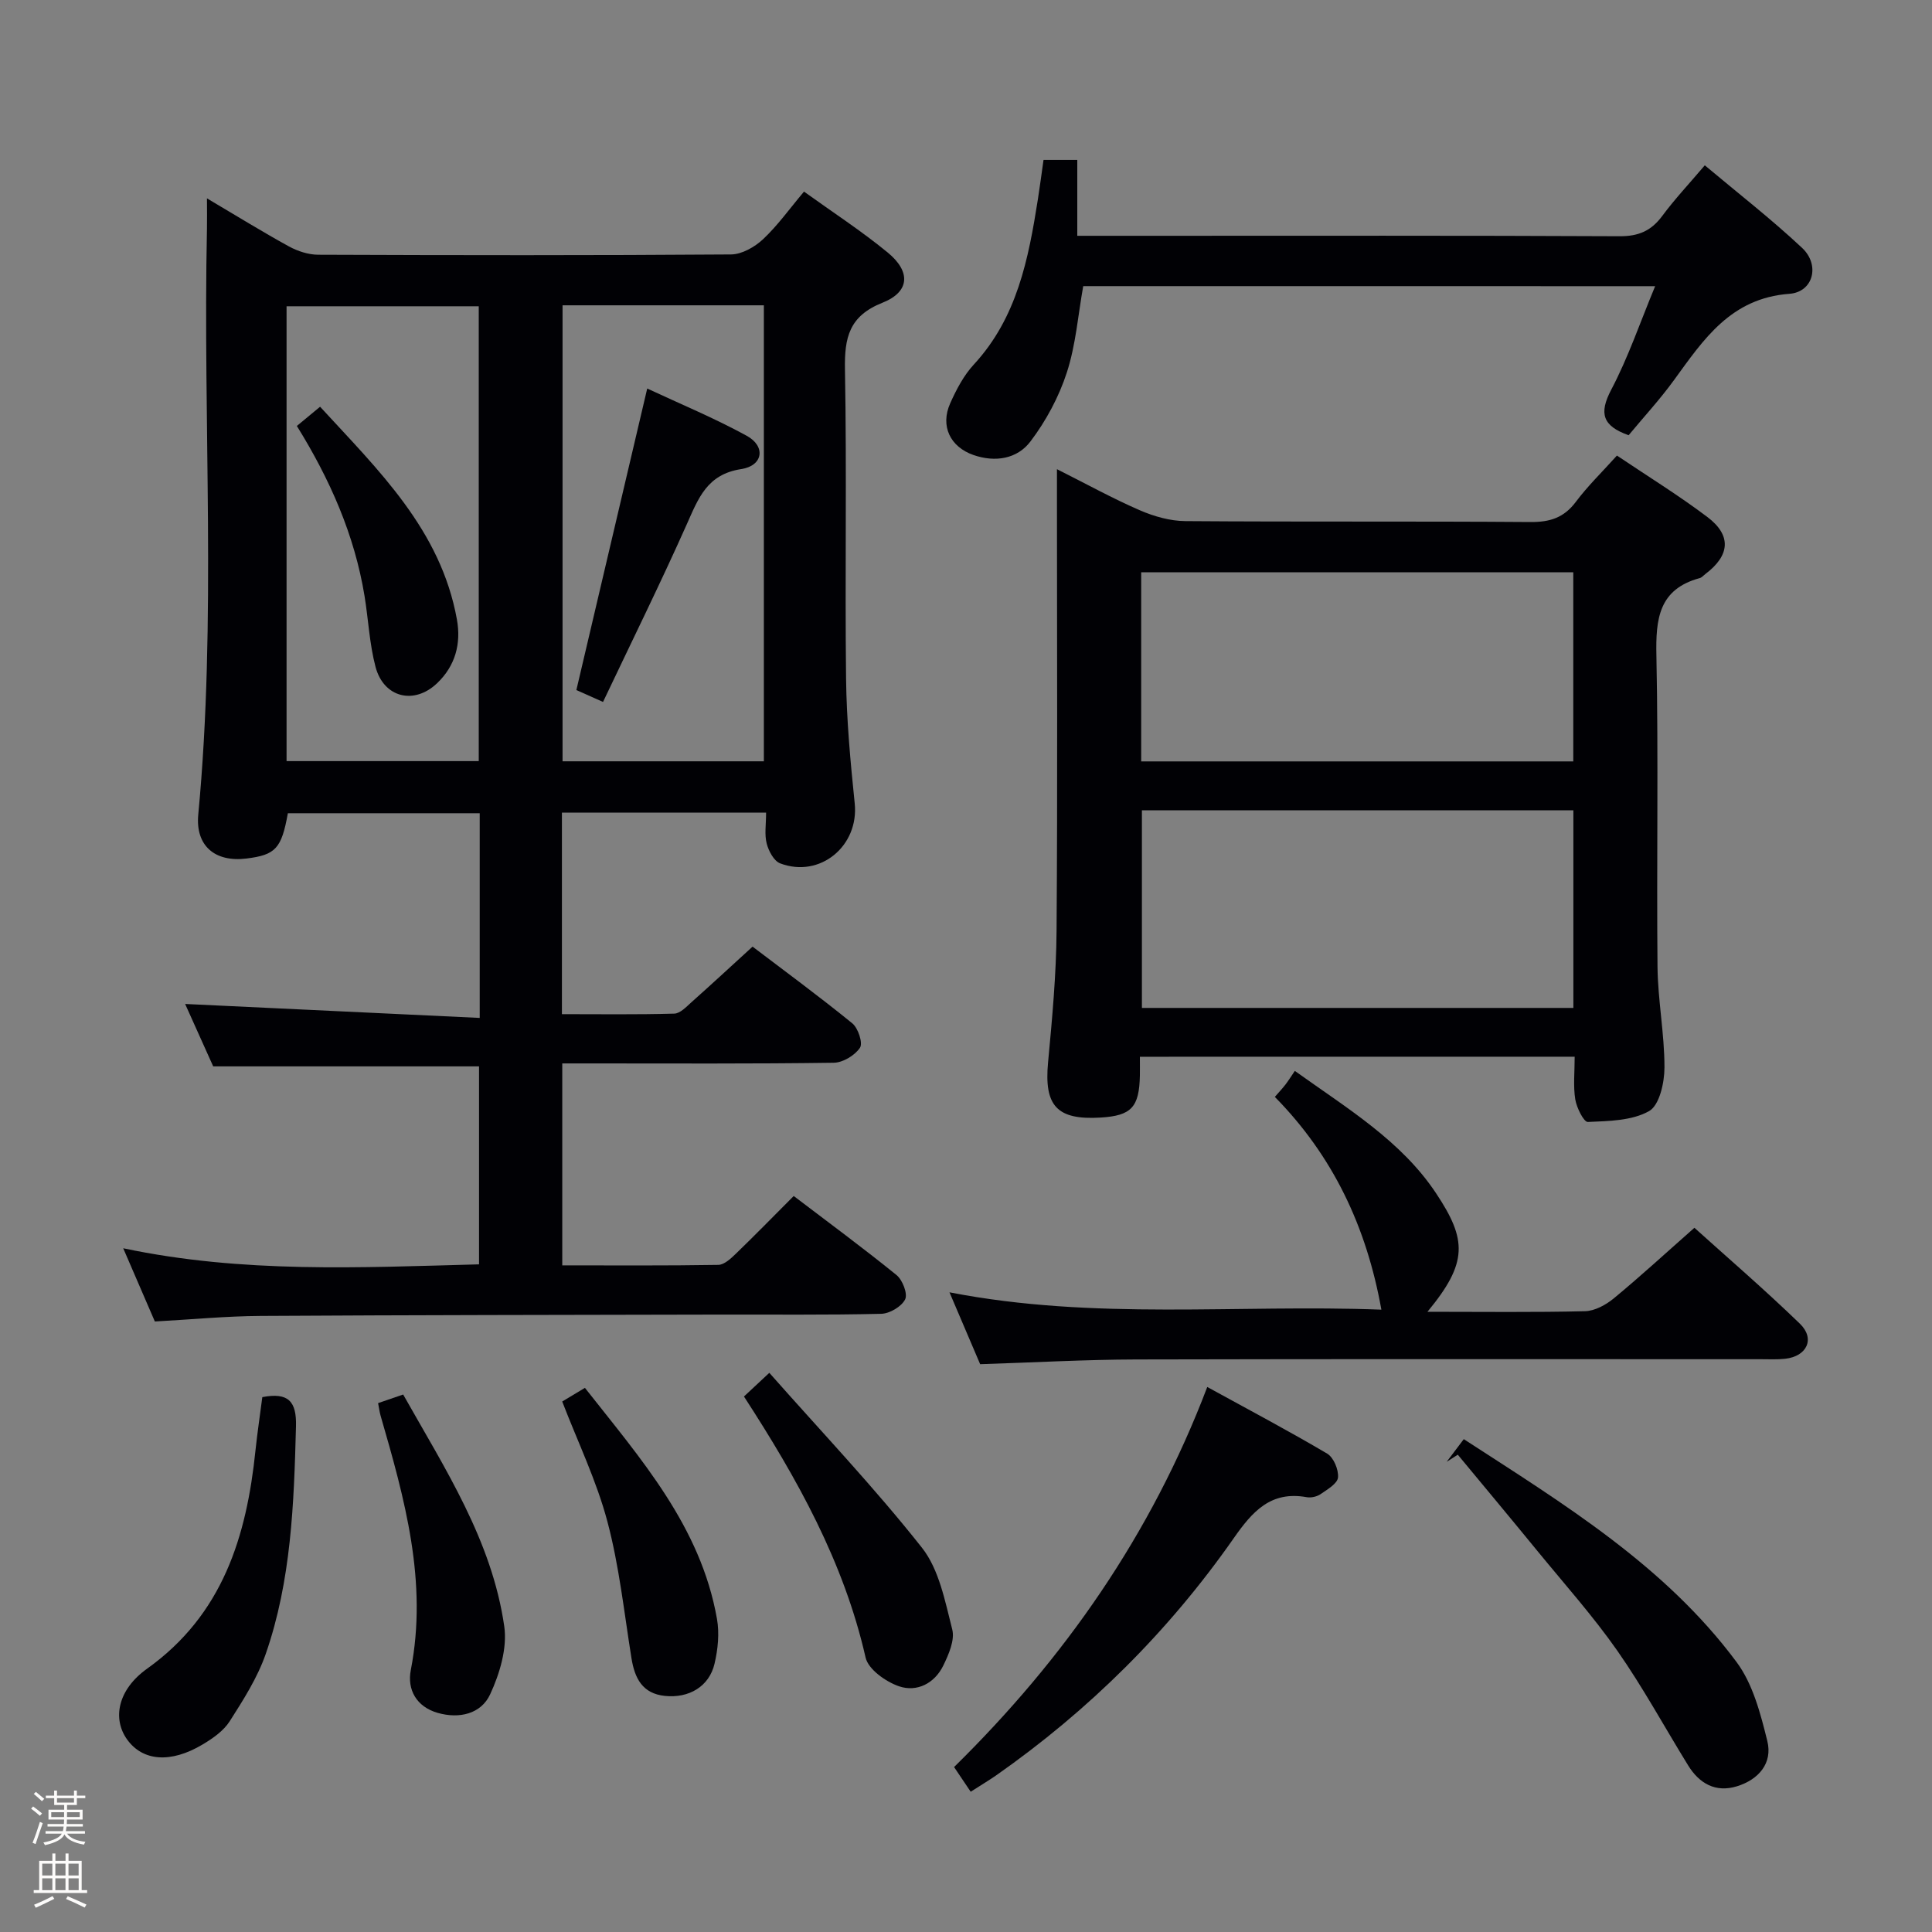 <svg enable-background="new 0 0 400 400" viewBox="0 0 400 400" xmlns="http://www.w3.org/2000/svg"><rect x="0" y="0" width="400" height="400" fill="#808080" stroke="none"/><path d="m6.44 374.46.42-.45c.65.47 1.27.95 1.85 1.44l-.45.49c-.65-.56-1.25-1.06-1.82-1.48m.93 7.33-.63-.26c.55-1.36 1.05-2.8 1.52-4.33.19.1.38.19.59.27-.46 1.29-.95 2.73-1.48 4.32m-.38-10.38.44-.42c.43.34 1.01.82 1.74 1.44l-.49.49c-.53-.51-1.09-1.01-1.69-1.51m2.5.35h1.72v-1.04h.59v1.04h3.52v-1.04h.59v1.04h1.75v.53h-1.75v1.42h-2.03v.97h3.22v2.03h-3.24c0 .35-.01.66-.03.93h3.32v.53h-3.37c-.03.27-.08.58-.15.94h3.96v.53h-3.71c.67.92 1.93 1.48 3.79 1.68-.13.24-.23.44-.29.59-2.13-.38-3.48-1.08-4.04-2.12-.43.97-1.77 1.72-4.03 2.23-.09-.19-.2-.37-.33-.55 2.1-.42 3.37-1.03 3.81-1.83h-3.36v-.53h3.58c.08-.29.13-.61.16-.94h-3.33v-.53h3.39c.02-.27.04-.58.04-.93h-3.23v-2.03h3.25v-.97h-2.07v-1.42h-1.73zm1.12 3.44v1h2.65c.01-.3.02-.44.01-.4v-.25-.35zm1.19-2h3.52v-.91h-3.52zm4.71 2h-2.63v.59c0 .15-.01.28-.01.4h2.64z" fill="#fcfbfa"/><path d="m13.56 383.74h.63v1.52h2.72v6.07h1.13v.6h-11.06v-.6h1.13v-6.07h2.73v-1.52h.63v1.52h2.1v-1.52zm-2.69 8.83.38.56c-1.24.63-2.53 1.25-3.85 1.85-.1-.21-.21-.42-.34-.63 1.36-.55 2.63-1.15 3.81-1.78m-2.13-4.27h2.1v-2.45h-2.1zm0 3.04h2.1v-2.46h-2.1zm2.72-3.04h2.1v-2.45h-2.1zm0 3.04h2.1v-2.46h-2.1zm6.07 3.6c-1.41-.71-2.7-1.3-3.86-1.78l.35-.56c1.45.62 2.75 1.19 3.88 1.72zm-1.25-9.09h-2.1v2.45h2.1zm-2.09 5.49h2.1v-2.46h-2.1z" fill="#fcfbfa"/><g fill="#010105"><path d="m158.61 168.24c-14.46 0-28.23 0-42.27 0v41.73c7.75 0 15.51.11 23.26-.11 1.22-.03 2.51-1.42 3.58-2.38 4.09-3.64 8.11-7.36 12.63-11.49 6.51 4.95 13.72 10.24 20.65 15.88 1.21.99 2.23 4.09 1.59 5.05-1.05 1.58-3.52 3.08-5.42 3.11-16.83.24-33.66.14-50.49.14-1.8 0-3.6 0-5.73 0v41.81c10.77 0 21.54.08 32.3-.1 1.23-.02 2.6-1.3 3.62-2.29 3.94-3.8 7.77-7.73 12-11.97 7.16 5.45 14.36 10.75 21.29 16.37 1.24 1.01 2.35 3.88 1.78 5.03-.75 1.5-3.21 2.95-4.96 2.99-11.33.27-22.66.13-33.99.16-31.49.07-62.99.09-94.48.28-7.13.04-14.26.73-21.91 1.15-1.96-4.54-4.04-9.36-6.55-15.16 24.8 5.23 49.03 3.98 73.67 3.33 0-13.71 0-27.39 0-40.99-18.3 0-36.38 0-55.04 0-1.81-4.03-3.9-8.68-5.81-12.92 20.17.96 40.41 1.92 60.99 2.89 0-14.8 0-28.4 0-42.38-13.3 0-26.51 0-39.72 0-1.32 7.32-2.53 8.63-8.59 9.38-6.5.8-10.58-2.63-9.96-9.11 3.82-40.41.93-80.9 1.8-121.35.04-1.77 0-3.54 0-6.22 6.18 3.65 11.51 6.95 16.99 9.96 1.8.98 4.01 1.7 6.03 1.71 28.5.11 57 .15 85.49-.06 2.24-.02 4.9-1.54 6.62-3.15 3.01-2.82 5.44-6.25 8.48-9.86 5.89 4.24 11.86 8.12 17.33 12.61 4.82 3.96 4.59 8.14-1.07 10.39-6.93 2.75-7.9 7.22-7.78 13.84.39 21.32-.02 42.66.23 63.99.1 8.62.91 17.26 1.79 25.85.9 8.77-7.15 15.53-15.44 12.4-1.29-.49-2.38-2.55-2.78-4.09-.49-1.87-.13-3.94-.13-6.42zm-42.14-105.03v94.41h41.68c0-31.64 0-62.96 0-94.41-14.06 0-27.67 0-41.68 0zm-57.14 94.37h39.79c0-31.66 0-62.97 0-94.17-13.55 0-26.61 0-39.79 0z"/><path d="m236 218.79c0 1.57.02 2.72 0 3.87-.13 6.59-1.76 8.33-8.13 8.72-9.07.55-11.72-2.44-10.88-11.41.85-9.08 1.7-18.21 1.76-27.32.22-29.81.08-59.62.08-89.42 0-1.77 0-3.54 0-6.09 6.23 3.13 11.58 6.09 17.17 8.51 2.93 1.27 6.27 2.22 9.43 2.24 23.81.18 47.63.01 71.44.19 4.01.03 6.91-.88 9.37-4.15 2.47-3.3 5.46-6.2 8.53-9.61 6.41 4.31 12.77 8.23 18.71 12.71 5.06 3.81 4.7 7.95-.37 11.79-.4.3-.76.75-1.2.87-8.48 2.3-9.13 8.44-8.97 16.03.44 21.47.02 42.96.23 64.44.07 6.95 1.45 13.9 1.44 20.85 0 3.13-1.04 7.82-3.18 9.03-3.56 2.01-8.37 2.06-12.68 2.25-.84.04-2.33-2.95-2.61-4.69-.44-2.75-.12-5.62-.12-8.82-30.01.01-59.72.01-90.02.01zm89.75-51.02c-30.08 0-59.77 0-89.33 0v40.91h89.33c0-13.67 0-27.09 0-40.91zm-.02-49.29c-29.94 0-59.61 0-89.46 0v39.16h89.46c0-13.17 0-26.05 0-39.16z"/><path d="m224.27 59.24c-1.07 5.96-1.53 12.14-3.39 17.87-1.64 5.06-4.31 10.03-7.53 14.28-2.72 3.6-7.25 4.4-11.82 2.81-4.78-1.67-6.91-5.98-4.8-10.7 1.27-2.85 2.8-5.77 4.89-8.03 8.97-9.71 11.32-21.88 13.27-34.25.41-2.61.75-5.23 1.16-8.11h6.99v15.71h14.86c32.47 0 64.95-.07 97.42.09 3.92.02 6.54-1.11 8.83-4.2 2.56-3.46 5.53-6.62 8.81-10.48 6.84 5.74 13.77 11.12 20.15 17.1 3.74 3.51 2.34 9.13-2.63 9.5-12.15.9-17.76 9.43-23.9 17.87-2.91 4.01-6.3 7.68-9.39 11.41-5.4-1.92-6.19-4.51-3.6-9.43 3.52-6.68 5.97-13.92 9.09-21.43-39.96-.01-79.02-.01-118.41-.01z"/><path d="m295.54 271.59c11.71 0 22.17.14 32.62-.12 2.02-.05 4.31-1.3 5.95-2.65 5.51-4.55 10.78-9.4 16.7-14.62 6.49 5.86 14.38 12.64 21.84 19.86 3.21 3.11 1.45 6.77-3.06 7.26-1.65.18-3.33.09-4.99.09-43.12 0-86.25-.06-129.37.05-10.6.03-21.21.63-32.3.98-1.88-4.41-3.94-9.24-6.35-14.88 30.07 5.86 59.65 2.45 89.42 3.59-3.09-17.22-10.04-31.83-22.06-44.05.97-1.11 1.62-1.8 2.2-2.55.61-.8 1.15-1.66 1.94-2.83 10.98 7.86 22.08 14.51 29.28 25.39 6.35 9.57 6.6 14.31-1.82 24.48z"/><path d="m200.97 370.96c-1.16-1.72-2.15-3.19-3.44-5.11 22.82-22.43 40.8-48.1 52.42-78.69 8.71 4.78 16.88 9.1 24.83 13.8 1.33.79 2.39 3.33 2.24 4.94-.12 1.27-2.21 2.48-3.6 3.44-.76.52-1.96.8-2.86.64-7.45-1.36-11.26 2.95-15.13 8.49-13.47 19.27-29.96 35.63-49.24 49.14-1.62 1.11-3.31 2.12-5.22 3.35z"/><path d="m299.52 302.65c1.08-1.43 2.15-2.85 3.54-4.69 20.7 13.43 41.62 26.16 56.47 46.14 3.38 4.54 4.97 10.68 6.37 16.34 1.15 4.62-1.81 8.01-6.28 9.39-4.41 1.36-7.79-.55-10.12-4.34-4.88-7.91-9.33-16.11-14.64-23.71-5.03-7.19-10.92-13.78-16.49-20.59-5.48-6.7-11.03-13.35-16.55-20.01-.78.49-1.54.98-2.3 1.47z"/><path d="m54.31 289.26c5.42-1.04 7.11.9 6.97 6.05-.42 15.96-.97 31.91-6.27 47.14-1.71 4.92-4.63 9.49-7.46 13.93-1.27 1.99-3.51 3.55-5.61 4.8-6.62 3.95-12.41 3.45-15.63-1.05-3.06-4.28-1.96-10.29 4.15-14.65 15.66-11.19 20.6-27.36 22.44-45.24.38-3.6.92-7.19 1.41-10.98z"/><path d="m154.03 289.13c1.57-1.47 2.98-2.79 5.25-4.9 10.75 12.17 21.75 23.74 31.6 36.21 3.56 4.51 4.78 11.08 6.27 16.91.57 2.22-.74 5.2-1.86 7.5-1.8 3.68-5.45 5.54-9.15 4.28-2.75-.94-6.38-3.51-6.93-5.96-4.5-19.78-14.16-37.06-25.18-54.04z"/><path d="m78.28 290.5c1.74-.59 3.27-1.12 5.19-1.78 8.66 15.37 18.37 30.21 20.93 47.99.65 4.51-.94 9.82-2.93 14.1-1.87 4.03-6.38 5.11-10.86 3.82-4.41-1.27-6.34-4.83-5.56-8.85 3.56-18.31-1.28-35.51-6.27-52.74-.21-.75-.3-1.54-.5-2.54z"/><path d="m116.4 290.17c1.17-.7 2.7-1.63 4.7-2.83 11.57 14.71 23.97 28.68 27.34 47.83.53 2.98.2 6.29-.5 9.27-1.1 4.72-5.29 7.2-10.28 6.68-4.66-.48-6.25-3.65-6.92-7.8-1.52-9.46-2.53-19.06-4.98-28.28-2.23-8.42-6.1-16.41-9.36-24.87z"/><path d="m124.85 145.33c-2.86-1.28-4.33-1.93-5.52-2.46 4.88-20.74 9.67-41.17 14.67-62.43 6.72 3.14 13.87 6.1 20.61 9.79 3.97 2.18 3.4 6.19-1.15 6.89-7.09 1.08-8.87 6.05-11.27 11.43-5.45 12.22-11.39 24.24-17.34 36.78z"/><path d="m61.46 88.19c1.79-1.48 3.05-2.53 4.81-3.98 12.07 13.15 24.98 25.47 28.33 44.05.9 5.01-.33 9.59-4.09 13.18-4.75 4.55-11.06 3.03-12.76-3.37-1.26-4.77-1.48-9.81-2.28-14.7-2.07-12.6-7.12-24.07-14.01-35.18z"/></g></svg>